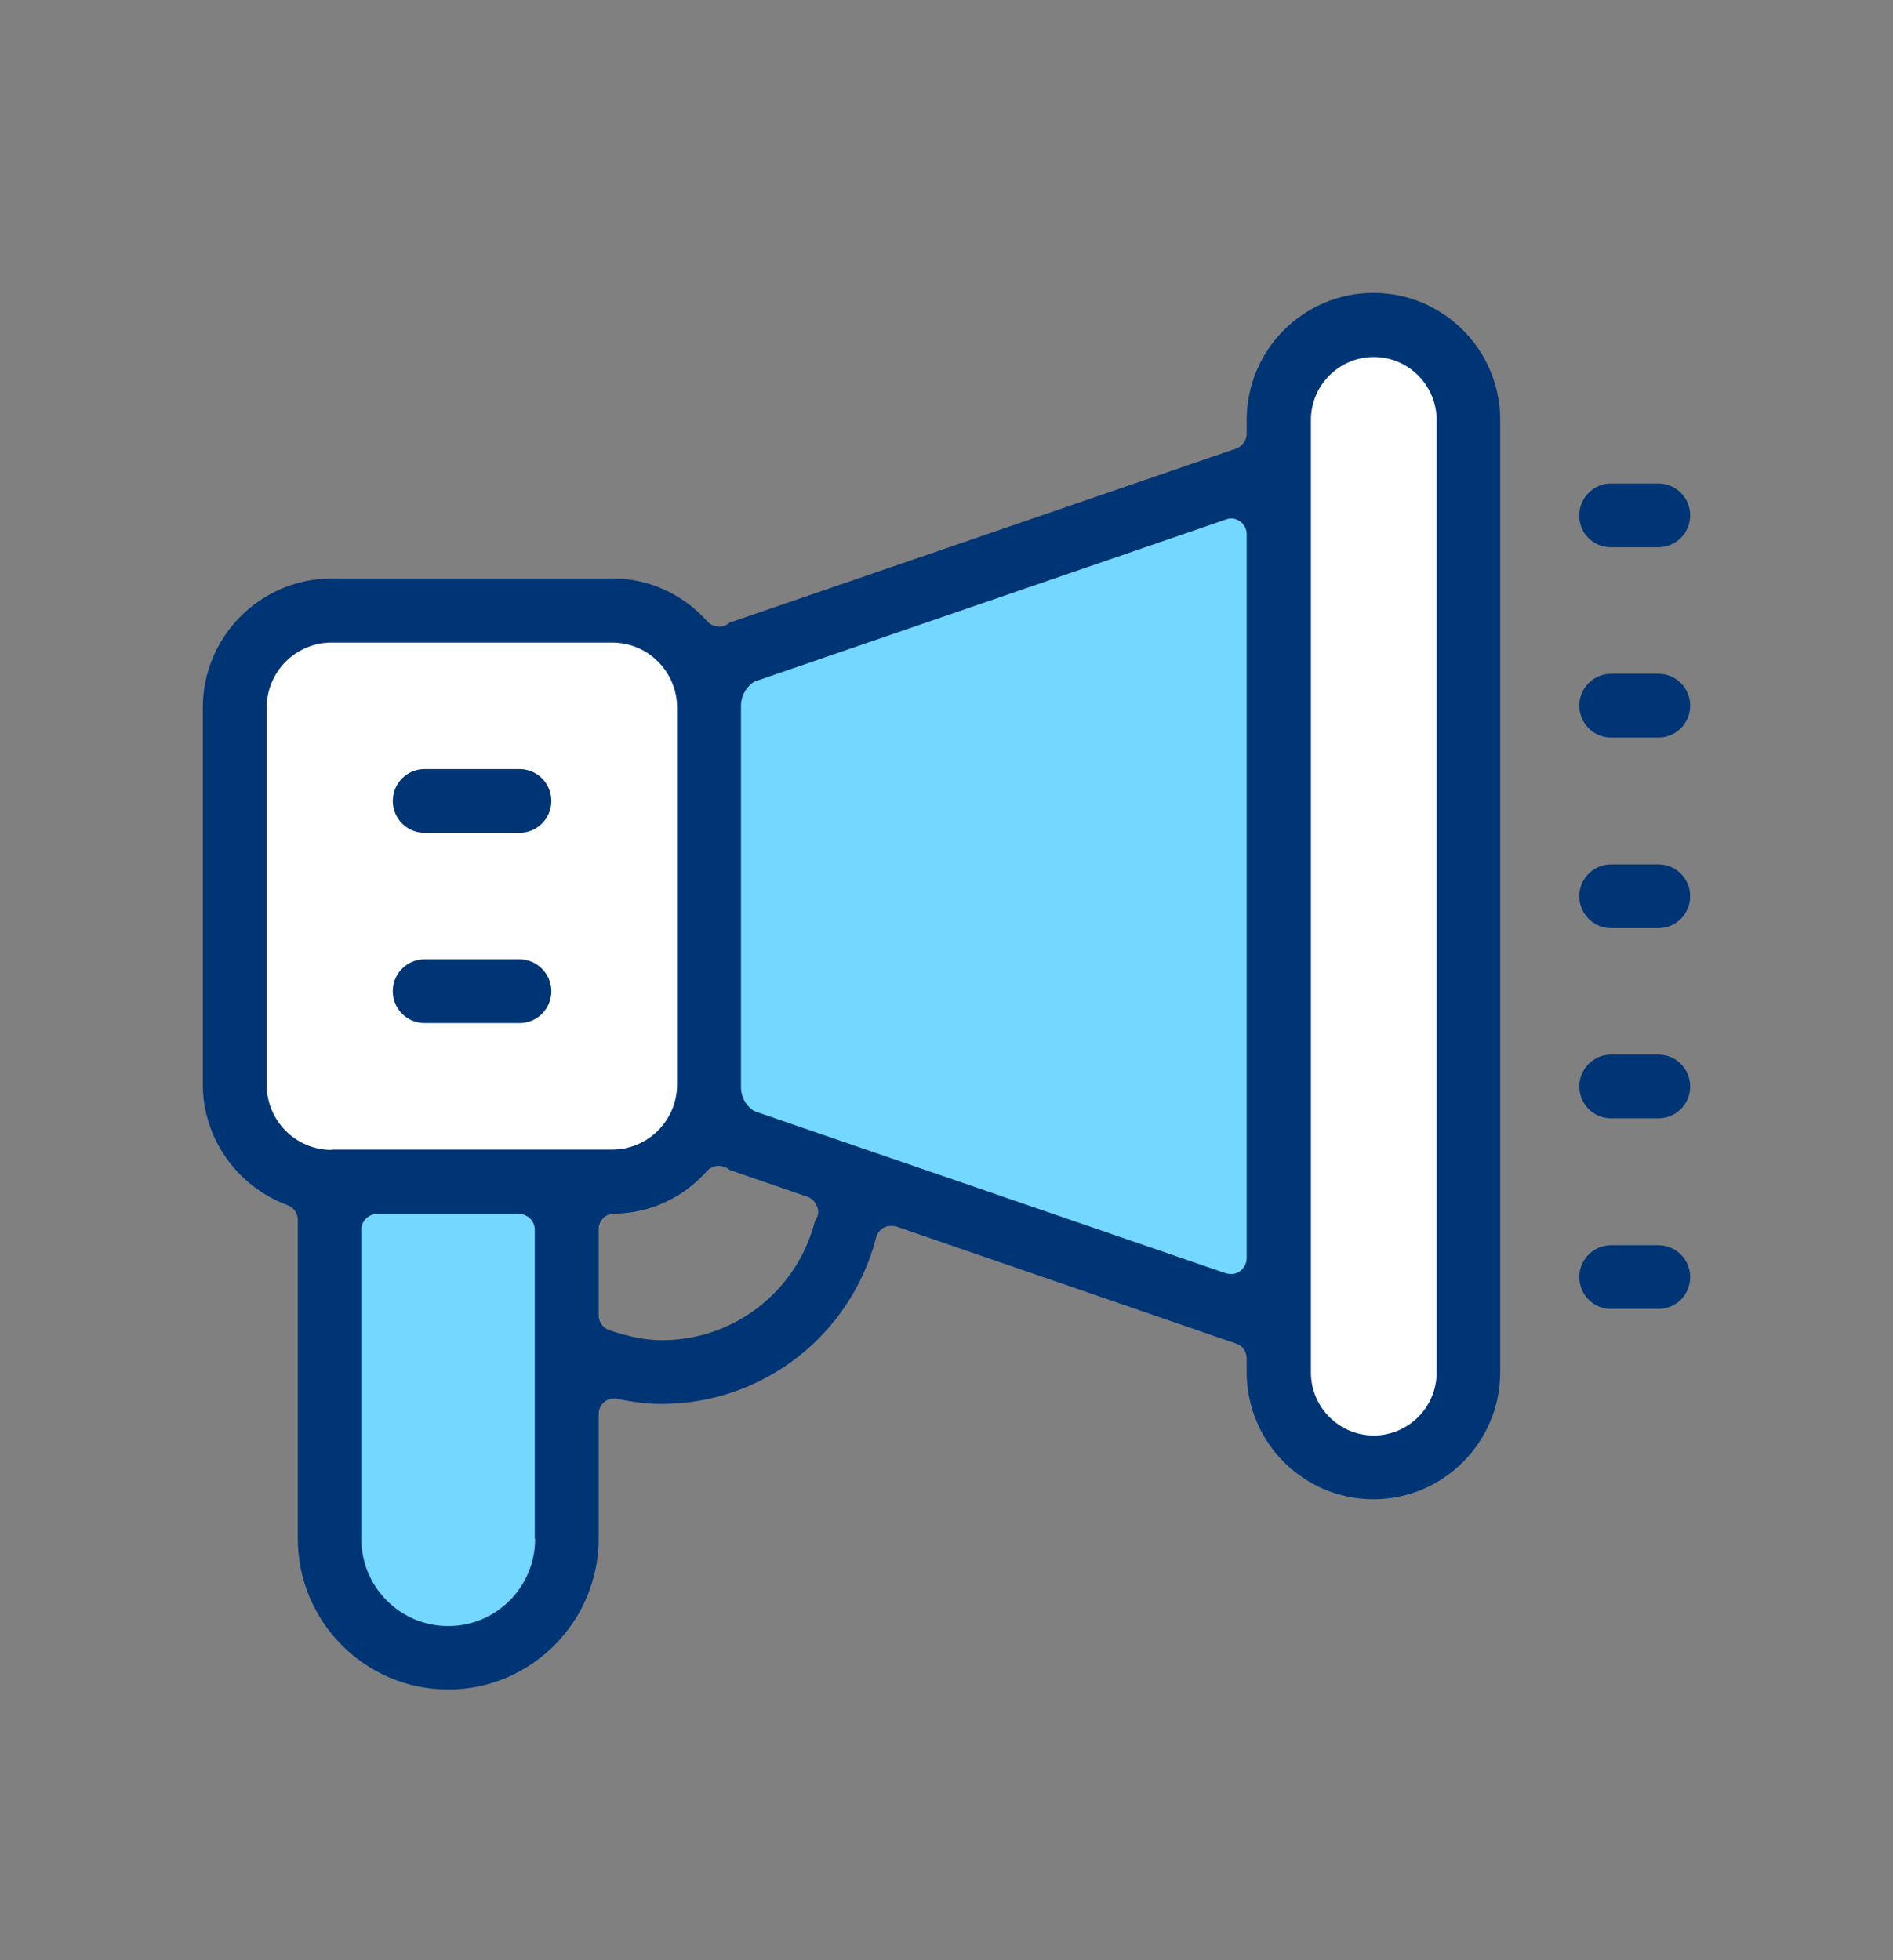 <svg width="84" height="87" viewBox="0 0 84 87" fill="none" xmlns="http://www.w3.org/2000/svg">
<rect x="0" y="0" width="84" height="87" fill="#808080" stroke="none"/>
<path d="M64.786 15.363H56.791V64.057H64.786V15.363Z" fill="white"/>
<path d="M31.439 29.797V49.877L56.789 58.788L56.609 20.781L31.439 29.797Z" fill="#73D7FF"/>
<path d="M30.63 27.781H11.25V51.744H30.63V27.781Z" fill="white"/>
<path d="M24.87 72.171L21.166 73.33H18.226L15.45 71.78L14.685 52.543H24.87V72.171Z" fill="#73D7FF"/>
<path d="M60.945 13C57.84 13 55.32 15.529 55.32 18.645V19.247C55.32 19.548 55.125 19.804 54.855 19.909L32.475 27.601C32.43 27.616 32.385 27.631 32.34 27.661C32.31 27.691 32.265 27.706 32.235 27.736C32.13 27.796 32.025 27.811 31.905 27.811C31.71 27.811 31.53 27.736 31.395 27.586C30.285 26.351 28.785 25.674 27.18 25.674H14.73C11.565 25.674 9 28.248 9 31.409V48.132C9 50.51 10.515 52.663 12.765 53.49C13.035 53.596 13.215 53.852 13.215 54.138V68.287C13.215 71.99 16.215 74.985 19.89 74.985C23.565 74.985 26.565 71.975 26.565 68.287V62.763C26.565 62.552 26.655 62.356 26.82 62.221C26.94 62.115 27.105 62.07 27.255 62.07C27.3 62.07 27.345 62.07 27.39 62.085C28.125 62.236 28.755 62.311 29.355 62.311C33.84 62.311 37.755 59.27 38.88 54.92C38.925 54.74 39.045 54.574 39.225 54.484C39.33 54.424 39.435 54.409 39.555 54.409C39.63 54.409 39.705 54.424 39.78 54.439L54.855 59.632C55.14 59.722 55.32 59.993 55.32 60.294V60.896C55.32 64.012 57.84 66.541 60.945 66.541C64.05 66.541 66.57 64.012 66.57 60.896V18.645C66.57 15.529 64.05 13 60.945 13ZM23.745 68.302C23.745 70.439 22.02 72.17 19.89 72.17C17.76 72.17 16.035 70.439 16.035 68.302V54.574C16.035 54.198 16.35 53.882 16.725 53.882H23.04C23.415 53.882 23.73 54.198 23.73 54.574V68.302H23.745ZM14.715 51.037C13.125 51.037 11.835 49.742 11.835 48.147V31.409C11.835 29.813 13.125 28.519 14.715 28.519H27.165C28.755 28.519 30.045 29.813 30.045 31.409V48.132C30.045 49.727 28.755 51.022 27.165 51.022H14.715V51.037ZM36.255 54.032C36.225 54.093 36.195 54.153 36.165 54.213L36.15 54.243C35.34 57.329 32.565 59.481 29.37 59.481C28.65 59.481 27.885 59.331 27.03 59.03C26.76 58.939 26.565 58.668 26.565 58.382V54.604C26.565 54.589 26.565 54.574 26.565 54.559C26.565 54.183 26.865 53.867 27.24 53.867C28.83 53.852 30.3 53.174 31.38 51.97C31.515 51.82 31.695 51.744 31.89 51.744C31.995 51.744 32.115 51.775 32.22 51.82C32.265 51.835 32.295 51.865 32.325 51.895C32.37 51.91 32.415 51.94 32.46 51.955L35.82 53.114C36 53.174 36.15 53.31 36.225 53.49C36.33 53.656 36.33 53.852 36.255 54.032ZM55.32 55.839C55.32 56.064 55.215 56.275 55.035 56.41C54.915 56.501 54.78 56.546 54.63 56.546C54.555 56.546 54.48 56.531 54.405 56.516L33.57 49.351C33.51 49.336 33.45 49.291 33.39 49.261C33.075 49.035 32.88 48.659 32.88 48.252V31.319C32.88 30.927 33.075 30.551 33.39 30.31C33.45 30.265 33.51 30.235 33.57 30.22L54.405 23.055C54.48 23.025 54.555 23.01 54.63 23.01C54.765 23.01 54.915 23.055 55.035 23.145C55.215 23.281 55.32 23.491 55.32 23.702V55.839ZM63.75 60.911C63.75 62.462 62.49 63.711 60.96 63.711C59.415 63.711 58.17 62.447 58.17 60.911V18.645C58.17 17.094 59.43 15.845 60.96 15.845C62.505 15.845 63.75 17.109 63.75 18.645V60.911Z" fill="#003575"/>
<path d="M71.475 24.289H73.575C74.37 24.289 75 23.657 75 22.874C75 22.091 74.37 21.459 73.59 21.459H71.49C70.71 21.459 70.08 22.091 70.08 22.874C70.065 23.657 70.695 24.289 71.475 24.289Z" fill="#003575"/>
<path d="M73.59 29.904H71.49C70.71 29.904 70.08 30.537 70.08 31.319C70.08 32.102 70.71 32.734 71.49 32.734H73.59C74.37 32.734 75 32.102 75 31.319C75 30.537 74.37 29.904 73.59 29.904Z" fill="#003575"/>
<path d="M73.59 38.363H71.49C70.71 38.363 70.08 38.995 70.08 39.778C70.08 40.561 70.71 41.193 71.49 41.193H73.59C74.37 41.193 75 40.561 75 39.778C75 38.995 74.37 38.363 73.59 38.363Z" fill="#003575"/>
<path d="M73.59 46.807H71.49C70.71 46.807 70.08 47.439 70.08 48.221C70.08 49.004 70.71 49.636 71.49 49.636H73.59C74.37 49.636 75 49.004 75 48.221C75 47.439 74.37 46.807 73.59 46.807Z" fill="#003575"/>
<path d="M73.59 55.266H71.49C70.71 55.266 70.08 55.898 70.08 56.681C70.08 57.463 70.71 58.095 71.49 58.095H73.59C74.37 58.095 75 57.463 75 56.681C75 55.898 74.37 55.266 73.59 55.266Z" fill="#003575"/>
<path d="M23.055 34.133H18.84C18.06 34.133 17.43 34.765 17.43 35.548C17.43 36.33 18.06 36.963 18.84 36.963H23.055C23.835 36.963 24.465 36.33 24.465 35.548C24.465 34.765 23.835 34.133 23.055 34.133Z" fill="#003575"/>
<path d="M23.055 42.578H18.84C18.06 42.578 17.43 43.21 17.43 43.993C17.43 44.776 18.06 45.408 18.84 45.408H23.055C23.835 45.408 24.465 44.776 24.465 43.993C24.465 43.225 23.835 42.578 23.055 42.578Z" fill="#003575"/>
</svg>
